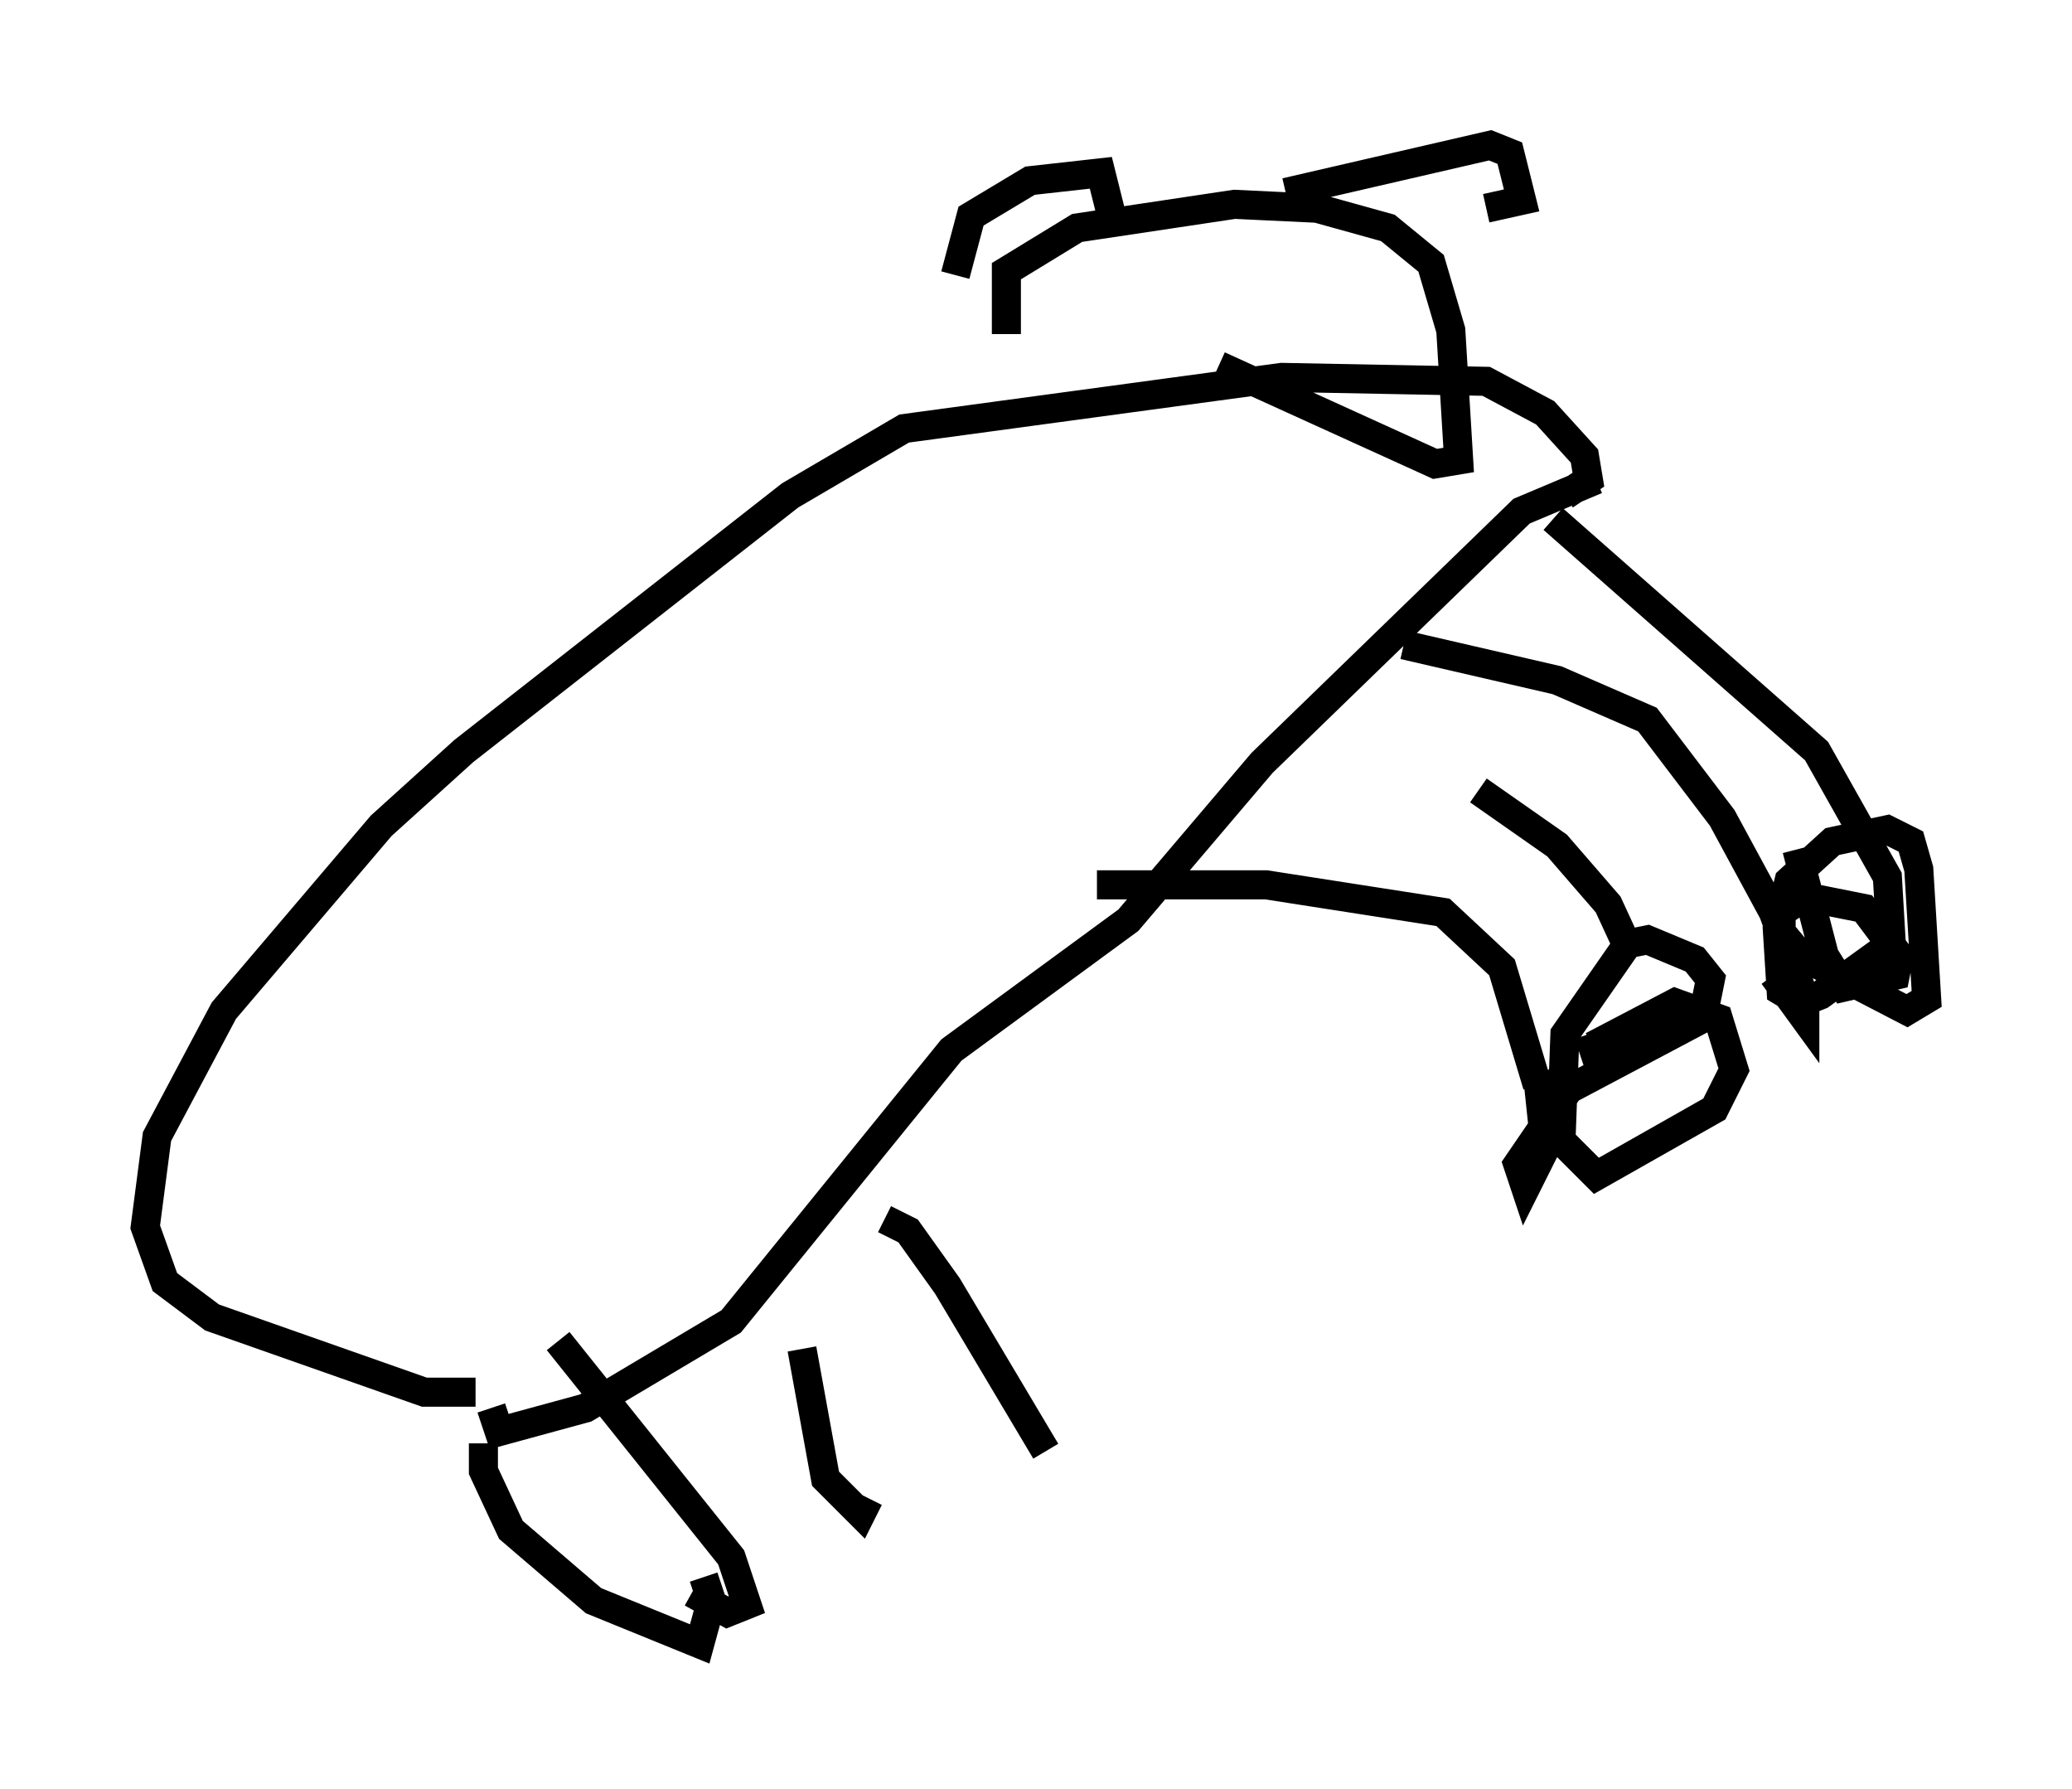 <?xml version="1.0" encoding="utf-8" ?>
<svg baseProfile="full" height="61.556" version="1.1" width="71.298" xmlns="http://www.w3.org/2000/svg" xmlns:ev="http://www.w3.org/2001/xml-events" xmlns:xlink="http://www.w3.org/1999/xlink"><defs /><rect fill="white" height="61.556" width="71.298" x="0" y="0" /><path d="M43.024, 27.598 m7.848, -0.406 l2.706, 1.894 1.759, 2.03 l0.812, 1.759 m-18.403, -2.436 l5.819, 0.0 6.089, 0.947 l2.03, 1.894 1.218, 4.059 m0.541, 1.083 l-0.541, -1.488 m0.0, 0.0 l0.271, 2.571 -0.677, 1.353 l-0.271, -0.812 1.759, -2.571 l4.601, -2.436 0.271, -1.353 l-0.541, -0.677 -1.624, -0.677 l-0.677, 0.135 -2.165, 3.112 l-0.135, 3.654 1.218, 1.218 l4.059, -2.3 0.677, -1.353 l-0.541, -1.759 -1.488, -0.541 l-2.842, 1.488 -0.135, -0.406 m-6.36, -13.396 l5.277, 1.218 3.112, 1.353 l2.571, 3.383 1.759, 3.248 l1.083, 2.977 0.0, 0.677 l-1.083, -1.488 m-7.578, -15.697 l9.066, 7.984 2.436, 4.33 l0.135, 2.3 -2.436, 1.759 l-0.677, 0.271 -0.677, -0.406 l-0.135, -2.165 0.406, -1.624 l1.488, -1.353 1.894, -0.406 l0.812, 0.406 0.271, 0.947 l0.271, 4.465 -0.677, 0.406 l-3.654, -1.894 -0.677, -0.812 l0.0, -0.677 0.812, -0.541 l2.03, 0.406 1.218, 1.624 l-0.135, 0.677 -1.759, 0.406 l-0.677, -1.083 -0.947, -3.654 m-6.901, -12.72 l-2.571, 1.083 -8.931, 8.66 l-4.601, 5.413 -6.089, 4.465 l-7.578, 9.337 -5.007, 2.977 l-2.977, 0.812 -0.271, -0.812 m13.532, -6.495 l0.812, 0.406 1.353, 1.894 l3.383, 5.683 m-8.39, -3.518 l0.812, 4.465 1.218, 1.218 l0.271, -0.541 m-10.69, -5.413 l5.954, 7.442 0.541, 1.624 l-0.677, 0.271 -1.218, -0.677 m-7.172, -5.142 l0.0, 0.947 0.947, 2.03 l2.842, 2.436 3.654, 1.488 l0.406, -1.488 -0.271, -0.812 m-7.848, -6.36 l-1.759, 0.0 -7.307, -2.571 l-1.624, -1.218 -0.677, -1.894 l0.406, -3.112 2.3, -4.33 l5.413, -6.36 2.842, -2.571 l11.231, -8.796 3.924, -2.3 l12.99, -1.759 7.036, 0.135 l2.03, 1.083 1.353, 1.488 l0.135, 0.812 -0.812, 0.541 m-19.215, -5.548 l0.0, -2.165 2.436, -1.488 l5.413, -0.812 2.842, 0.135 l2.436, 0.677 1.488, 1.218 l0.677, 2.3 0.271, 4.465 l-0.812, 0.135 -7.442, -3.383 m-9.066, -3.112 l0.541, -2.03 2.03, -1.218 l2.436, -0.271 0.406, 1.624 m5.954, -0.947 l7.036, -1.624 0.677, 0.271 l0.406, 1.624 -1.218, 0.271 " fill="none" stroke="black" stroke-width="1" /></svg>